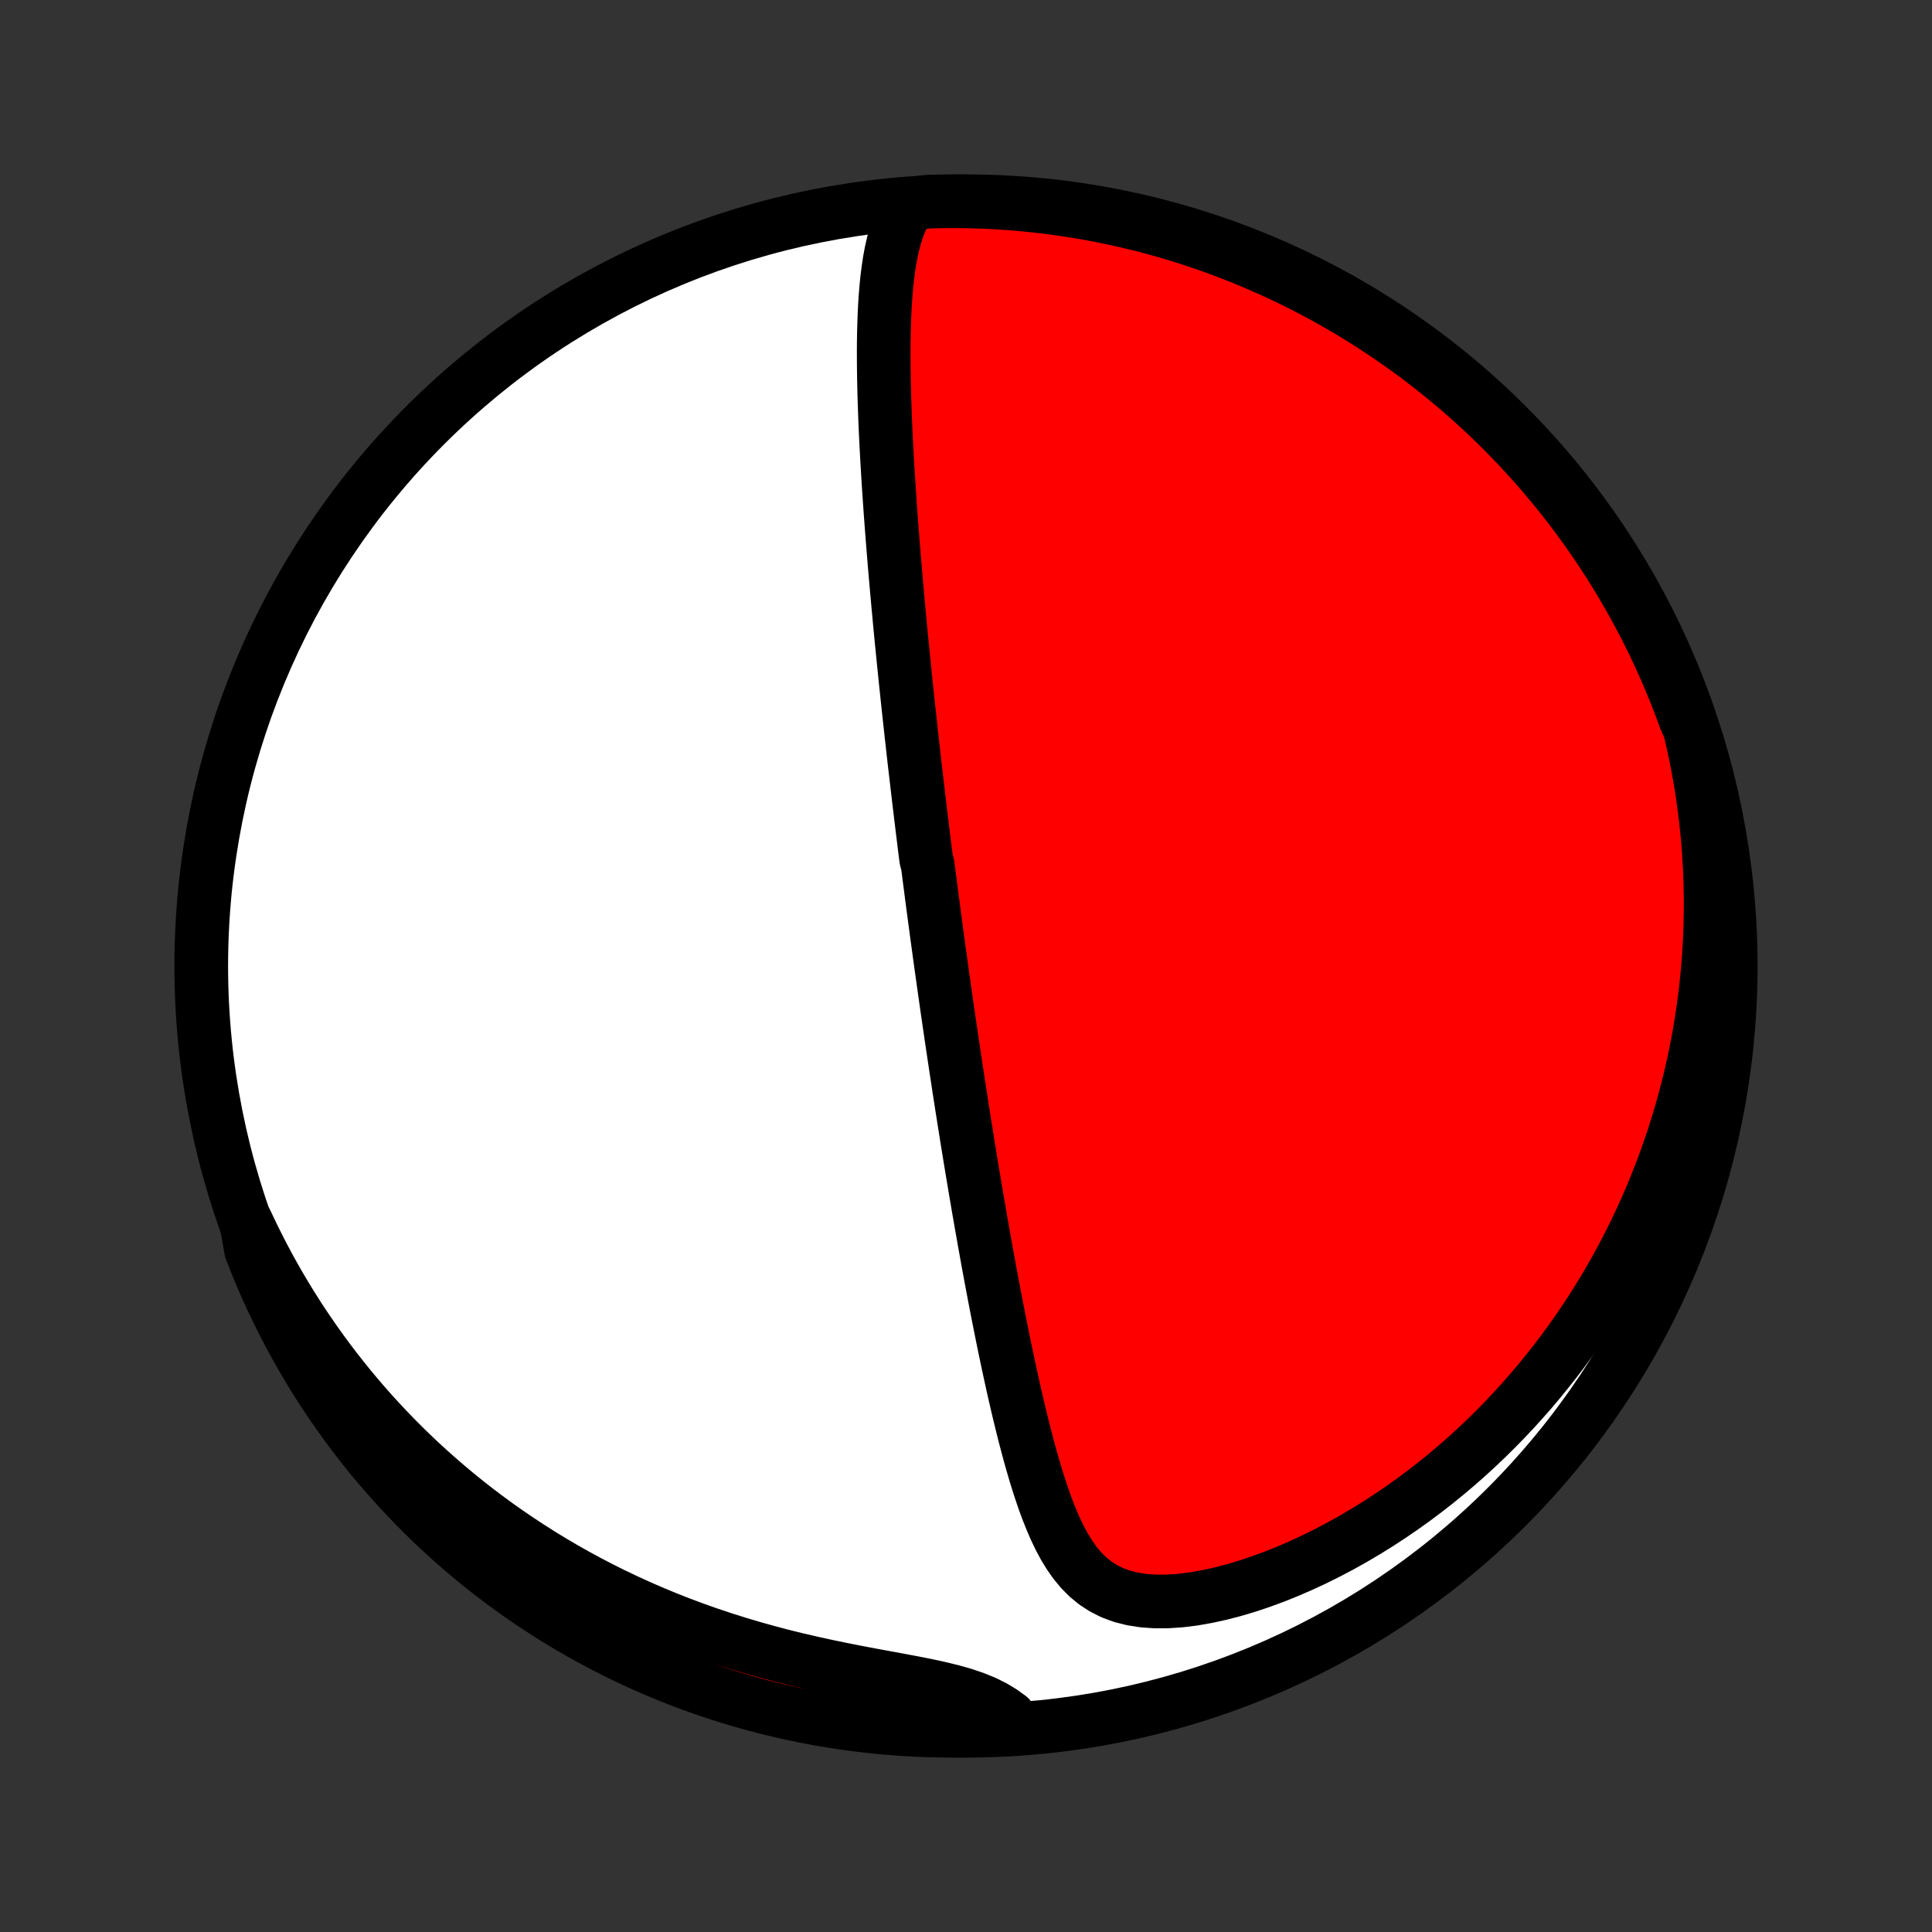 <?xml version="1.0" encoding="utf-8" standalone="no"?>
<!DOCTYPE svg PUBLIC "-//W3C//DTD SVG 1.1//EN"
  "http://www.w3.org/Graphics/SVG/1.1/DTD/svg11.dtd">
<!-- Created with matplotlib (http://matplotlib.org/) -->
<svg height="72pt" version="1.1" viewBox="0 0 72 72" width="72pt" xmlns="http://www.w3.org/2000/svg" xmlns:xlink="http://www.w3.org/1999/xlink">
 <rect x="0" y="0" width="72" height="72" fill="#333333" stroke="none"/>
 <defs>
  <style type="text/css">
*{stroke-linecap:butt;stroke-linejoin:round;}
  </style>
 </defs>
 <g id="figure_1">
  <g id="patch_1">
   <path d="
M0 72
L72 72
L72 0
L0 0
z
" style="fill:none;"/>
  </g>
  <g id="axes_1">
   <g id="PatchCollection_1">
    <defs>
     <path d="
M36 -7.5
C43.558 -7.5 50.808 -10.503 56.153 -15.848
C61.497 -21.192 64.5 -28.442 64.5 -36
C64.5 -43.558 61.497 -50.808 56.153 -56.153
C50.808 -61.497 43.558 -64.5 36 -64.5
C28.442 -64.5 21.192 -61.497 15.848 -56.153
C10.503 -50.808 7.5 -43.558 7.5 -36
C7.5 -28.442 10.503 -21.192 15.848 -15.848
C21.192 -10.503 28.442 -7.5 36 -7.5
z
" id="C0_0_a811fe30f3"/>
     <path d="
M33.9 -64.396
L33.732 -64.123
L33.591 -63.837
L33.471 -63.541
L33.371 -63.236
L33.286 -62.924
L33.214 -62.606
L33.154 -62.283
L33.105 -61.955
L33.063 -61.624
L33.029 -61.289
L33.001 -60.953
L32.979 -60.614
L32.962 -60.275
L32.95 -59.934
L32.941 -59.592
L32.935 -59.25
L32.933 -58.908
L32.934 -58.566
L32.937 -58.225
L32.942 -57.884
L32.949 -57.545
L32.958 -57.206
L32.969 -56.869
L32.981 -56.533
L32.994 -56.198
L33.009 -55.865
L33.025 -55.535
L33.042 -55.206
L33.06 -54.878
L33.079 -54.553
L33.099 -54.23
L33.119 -53.909
L33.14 -53.591
L33.162 -53.274
L33.184 -52.96
L33.207 -52.648
L33.23 -52.339
L33.254 -52.031
L33.278 -51.726
L33.302 -51.423
L33.327 -51.123
L33.352 -50.825
L33.377 -50.529
L33.403 -50.235
L33.429 -49.943
L33.455 -49.654
L33.481 -49.366
L33.508 -49.081
L33.534 -48.798
L33.561 -48.516
L33.588 -48.237
L33.615 -47.96
L33.643 -47.684
L33.67 -47.41
L33.698 -47.138
L33.725 -46.868
L33.753 -46.599
L33.781 -46.332
L33.809 -46.066
L33.837 -45.802
L33.865 -45.539
L33.894 -45.278
L33.922 -45.018
L33.95 -44.759
L33.979 -44.501
L34.008 -44.244
L34.036 -43.989
L34.065 -43.734
L34.094 -43.48
L34.124 -43.228
L34.153 -42.976
L34.182 -42.725
L34.212 -42.474
L34.241 -42.224
L34.271 -41.975
L34.301 -41.726
L34.331 -41.478
L34.361 -41.23
L34.391 -40.982
L34.422 -40.734
L34.452 -40.487
L34.483 -40.24
L34.514 -39.993
L34.577 -39.746
L34.608 -39.499
L34.64 -39.252
L34.672 -39.004
L34.704 -38.757
L34.736 -38.509
L34.769 -38.261
L34.802 -38.012
L34.835 -37.763
L34.869 -37.513
L34.902 -37.262
L34.936 -37.011
L34.971 -36.76
L35.005 -36.507
L35.04 -36.253
L35.075 -35.999
L35.111 -35.743
L35.147 -35.487
L35.183 -35.229
L35.22 -34.97
L35.257 -34.71
L35.294 -34.449
L35.332 -34.186
L35.371 -33.922
L35.41 -33.656
L35.449 -33.388
L35.489 -33.119
L35.529 -32.849
L35.57 -32.576
L35.611 -32.301
L35.653 -32.025
L35.695 -31.747
L35.738 -31.466
L35.782 -31.184
L35.826 -30.899
L35.871 -30.612
L35.917 -30.323
L35.963 -30.032
L36.01 -29.738
L36.057 -29.441
L36.106 -29.143
L36.155 -28.841
L36.205 -28.537
L36.256 -28.231
L36.308 -27.921
L36.36 -27.609
L36.414 -27.295
L36.468 -26.977
L36.524 -26.657
L36.58 -26.334
L36.638 -26.008
L36.696 -25.679
L36.756 -25.348
L36.816 -25.013
L36.878 -24.676
L36.941 -24.336
L37.006 -23.994
L37.071 -23.648
L37.138 -23.3
L37.207 -22.95
L37.277 -22.597
L37.348 -22.242
L37.421 -21.884
L37.496 -21.525
L37.572 -21.163
L37.651 -20.8
L37.731 -20.435
L37.813 -20.069
L37.898 -19.701
L37.985 -19.333
L38.075 -18.964
L38.167 -18.595
L38.263 -18.227
L38.361 -17.858
L38.464 -17.491
L38.571 -17.126
L38.682 -16.763
L38.799 -16.403
L38.921 -16.047
L39.051 -15.696
L39.189 -15.351
L39.336 -15.013
L39.494 -14.684
L39.665 -14.365
L39.852 -14.059
L40.056 -13.768
L40.281 -13.496
L40.529 -13.244
L40.804 -13.017
L41.107 -12.818
L41.44 -12.649
L41.804 -12.514
L42.196 -12.414
L42.614 -12.349
L43.056 -12.318
L43.517 -12.32
L43.994 -12.352
L44.484 -12.413
L44.982 -12.501
L45.487 -12.611
L45.995 -12.744
L46.504 -12.896
L47.012 -13.067
L47.519 -13.254
L48.022 -13.457
L48.521 -13.674
L49.014 -13.904
L49.501 -14.147
L49.981 -14.4
L50.454 -14.665
L50.918 -14.939
L51.374 -15.222
L51.821 -15.514
L52.259 -15.813
L52.687 -16.119
L53.106 -16.433
L53.516 -16.752
L53.915 -17.077
L54.305 -17.407
L54.685 -17.742
L55.055 -18.081
L55.415 -18.424
L55.766 -18.771
L56.107 -19.12
L56.438 -19.473
L56.759 -19.828
L57.072 -20.184
L57.374 -20.543
L57.668 -20.904
L57.953 -21.265
L58.229 -21.628
L58.496 -21.992
L58.754 -22.357
L59.004 -22.721
L59.246 -23.087
L59.48 -23.452
L59.705 -23.818
L59.923 -24.184
L60.133 -24.549
L60.336 -24.914
L60.532 -25.279
L60.72 -25.643
L60.901 -26.007
L61.076 -26.37
L61.244 -26.733
L61.405 -27.094
L61.56 -27.455
L61.708 -27.816
L61.851 -28.175
L61.987 -28.534
L62.118 -28.891
L62.243 -29.248
L62.362 -29.604
L62.475 -29.959
L62.584 -30.314
L62.686 -30.667
L62.784 -31.02
L62.876 -31.372
L62.964 -31.723
L63.046 -32.073
L63.124 -32.422
L63.197 -32.771
L63.265 -33.119
L63.328 -33.467
L63.387 -33.814
L63.441 -34.16
L63.491 -34.506
L63.536 -34.851
L63.577 -35.195
L63.613 -35.54
L63.645 -35.884
L63.673 -36.227
L63.697 -36.57
L63.716 -36.913
L63.731 -37.256
L63.742 -37.599
L63.748 -37.942
L63.751 -38.284
L63.749 -38.627
L63.743 -38.969
L63.732 -39.312
L63.718 -39.655
L63.699 -39.998
L63.676 -40.341
L63.649 -40.685
L63.617 -41.029
L63.581 -41.373
L63.54 -41.718
L63.495 -42.063
L63.446 -42.409
L63.392 -42.756
L63.333 -43.103
L63.27 -43.451
L63.202 -43.799
L63.129 -44.148
L63.051 -44.498
L62.968 -44.849
L62.809 -45.201
L62.636 -45.672
L62.455 -46.139
L62.266 -46.602
L62.069 -47.062
L61.864 -47.519
L61.651 -47.972
L61.43 -48.422
L61.202 -48.867
L60.965 -49.309
L60.722 -49.747
L60.47 -50.181
L60.212 -50.61
L59.946 -51.035
L59.672 -51.455
L59.392 -51.87
L59.104 -52.281
L58.809 -52.687
L58.508 -53.088
L58.199 -53.483
L57.884 -53.873
L57.562 -54.258
L57.233 -54.637
L56.898 -55.011
L56.557 -55.378
L56.209 -55.74
L55.855 -56.096
L55.495 -56.446
L55.13 -56.789
L54.758 -57.126
L54.381 -57.457
L53.998 -57.781
L53.609 -58.098
L53.216 -58.409
L52.817 -58.713
L52.413 -59.01
L52.003 -59.3
L51.589 -59.583
L51.17 -59.858
L50.747 -60.127
L50.319 -60.388
L49.887 -60.642
L49.451 -60.888
L49.01 -61.126
L48.566 -61.357
L48.117 -61.58
L47.665 -61.796
L47.209 -62.003
L46.751 -62.203
L46.288 -62.395
L45.823 -62.578
L45.354 -62.754
L44.883 -62.921
L44.409 -63.08
L43.933 -63.231
L43.454 -63.374
L42.972 -63.508
L42.489 -63.634
L42.004 -63.751
L41.517 -63.86
L41.028 -63.961
L40.538 -64.053
L40.046 -64.136
L39.553 -64.211
L39.059 -64.278
L38.564 -64.335
L38.068 -64.385
L37.572 -64.425
L37.075 -64.457
L36.578 -64.48
L36.08 -64.494
L35.583 -64.5
L35.085 -64.497
L34.588 -64.485
z
" id="C0_1_f30538226f"/>
     <path d="
M9.172 -26.465
L9.327 -26.135
L9.487 -25.805
L9.652 -25.477
L9.821 -25.149
L9.996 -24.821
L10.176 -24.494
L10.361 -24.168
L10.552 -23.843
L10.748 -23.518
L10.95 -23.194
L11.157 -22.87
L11.37 -22.548
L11.589 -22.226
L11.814 -21.904
L12.045 -21.584
L12.282 -21.264
L12.526 -20.945
L12.776 -20.627
L13.032 -20.31
L13.295 -19.994
L13.565 -19.679
L13.842 -19.365
L14.126 -19.053
L14.418 -18.742
L14.716 -18.432
L15.022 -18.124
L15.336 -17.818
L15.657 -17.514
L15.987 -17.212
L16.324 -16.912
L16.669 -16.614
L17.023 -16.318
L17.384 -16.026
L17.755 -15.736
L18.133 -15.45
L18.52 -15.166
L18.916 -14.887
L19.321 -14.611
L19.734 -14.339
L20.156 -14.071
L20.587 -13.808
L21.026 -13.55
L21.474 -13.297
L21.931 -13.049
L22.397 -12.807
L22.87 -12.571
L23.353 -12.342
L23.843 -12.118
L24.341 -11.902
L24.847 -11.693
L25.36 -11.491
L25.881 -11.297
L26.408 -11.11
L26.941 -10.932
L27.479 -10.762
L28.023 -10.6
L28.571 -10.446
L29.122 -10.3
L29.676 -10.163
L30.231 -10.034
L30.787 -9.912
L31.341 -9.797
L31.892 -9.688
L32.439 -9.584
L32.979 -9.485
L33.509 -9.387
L34.027 -9.29
L34.529 -9.191
L35.012 -9.086
L35.472 -8.974
L35.907 -8.851
L36.312 -8.714
L36.686 -8.562
L37.028 -8.392
L37.339 -8.205
L37.62 -8.002
L37.392 -7.783
L36.895 -7.534
L36.398 -7.514
L35.901 -7.503
L35.403 -7.5
L34.906 -7.506
L34.409 -7.521
L33.913 -7.544
L33.417 -7.577
L32.922 -7.617
L32.428 -7.667
L31.935 -7.725
L31.444 -7.791
L30.953 -7.867
L30.465 -7.95
L29.977 -8.043
L29.492 -8.144
L29.009 -8.253
L28.528 -8.371
L28.049 -8.497
L27.573 -8.632
L27.099 -8.775
L26.628 -8.926
L26.159 -9.085
L25.694 -9.253
L25.232 -9.429
L24.773 -9.613
L24.317 -9.805
L23.866 -10.005
L23.417 -10.212
L22.973 -10.428
L22.532 -10.652
L22.096 -10.883
L21.664 -11.122
L21.236 -11.368
L20.813 -11.622
L20.395 -11.883
L19.981 -12.152
L19.572 -12.428
L19.168 -12.711
L18.769 -13.002
L18.375 -13.299
L17.987 -13.603
L17.605 -13.914
L17.227 -14.232
L16.856 -14.556
L16.491 -14.887
L16.131 -15.224
L15.777 -15.568
L15.43 -15.918
L15.089 -16.274
L14.754 -16.636
L14.426 -17.004
L14.104 -17.377
L13.789 -17.757
L13.481 -18.142
L13.179 -18.532
L12.885 -18.928
L12.597 -19.329
L12.317 -19.735
L12.044 -20.145
L11.778 -20.561
L11.52 -20.982
L11.269 -21.407
L11.025 -21.836
L10.79 -22.27
L10.561 -22.708
L10.341 -23.15
L10.128 -23.596
L9.924 -24.045
L9.727 -24.499
L9.538 -24.956
L9.358 -25.416
z
" id="C0_2_5e4cee4417"/>
    </defs>
    <g clip-path="url(#p1bffca34e9)">
     <use style="fill:#ffffff;stroke:#000000;stroke-width:2.0;" x="0.0" xlink:href="#C0_0_a811fe30f3" y="72.0"/>
    </g>
    <g clip-path="url(#p1bffca34e9)">
     <use style="fill:#ff0000;stroke:#000000;stroke-width:2.0;" x="0.0" xlink:href="#C0_1_f30538226f" y="72.0"/>
    </g>
    <g clip-path="url(#p1bffca34e9)">
     <use style="fill:#ff0000;stroke:#000000;stroke-width:2.0;" x="0.0" xlink:href="#C0_2_5e4cee4417" y="72.0"/>
    </g>
   </g>
  </g>
 </g>
 <defs>
  <clipPath id="p1bffca34e9">
   <rect height="72.0" width="72.0" x="0.0" y="0.0"/>
  </clipPath>
 </defs>
</svg>
